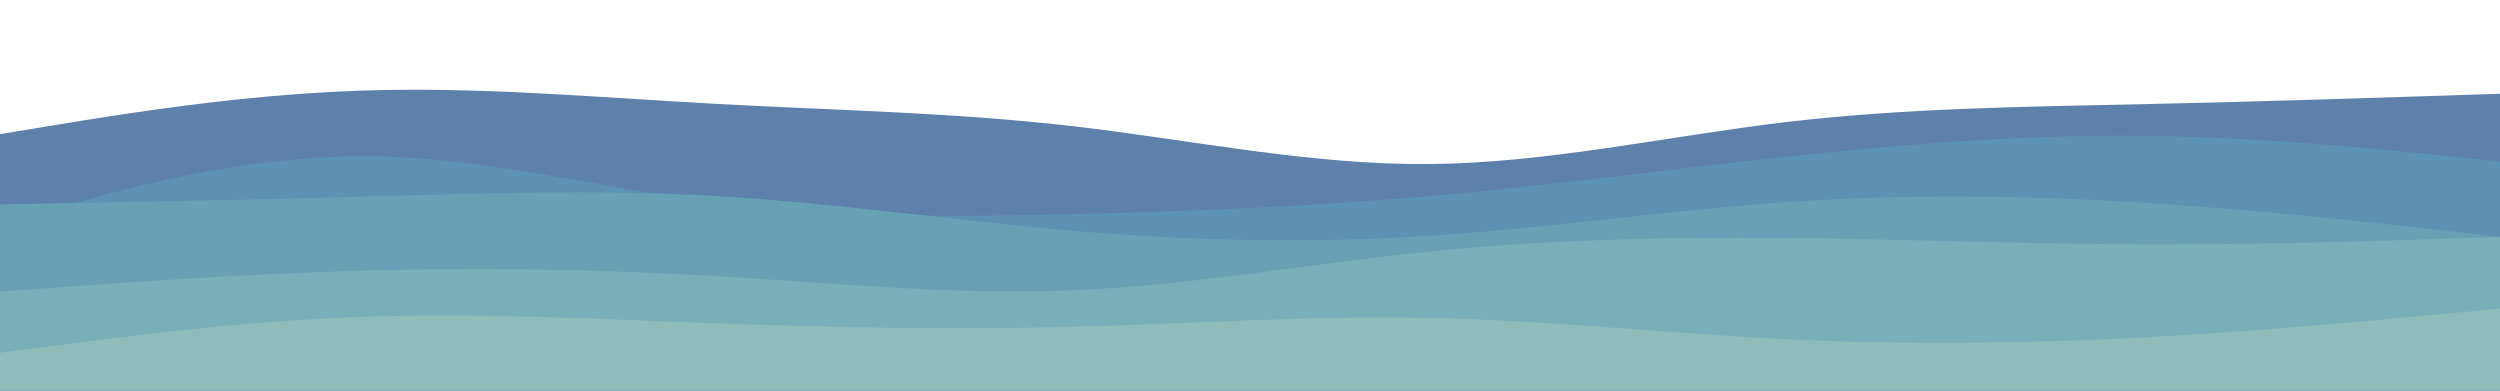 <svg id="visual" viewBox="0 0 1920 300" width="1920" height="300" xmlns="http://www.w3.org/2000/svg" xmlns:xlink="http://www.w3.org/1999/xlink" version="1.1"><path d="M0 103L45.7 95.5C91.3 88 182.7 73 274.2 69.7C365.7 66.3 457.3 74.7 548.8 79.7C640.3 84.7 731.7 86.3 823 96.8C914.3 107.3 1005.7 126.7 1097 126C1188.3 125.3 1279.7 104.7 1371.2 93.8C1462.7 83 1554.3 82 1645.8 80C1737.3 78 1828.7 75 1874.3 73.5L1920 72L1920 301L1874.3 301C1828.7 301 1737.3 301 1645.8 301C1554.3 301 1462.7 301 1371.2 301C1279.7 301 1188.3 301 1097 301C1005.7 301 914.3 301 823 301C731.7 301 640.3 301 548.8 301C457.3 301 365.7 301 274.2 301C182.7 301 91.3 301 45.7 301L0 301Z" fill="#5e81ac"></path><path d="M0 172L45.7 159.2C91.3 146.3 182.7 120.7 274.2 120C365.7 119.3 457.3 143.7 548.8 155.5C640.3 167.3 731.7 166.7 823 164.5C914.3 162.3 1005.7 158.7 1097 150.7C1188.3 142.7 1279.7 130.3 1371.2 120.5C1462.7 110.7 1554.3 103.3 1645.8 104.3C1737.3 105.3 1828.7 114.7 1874.3 119.3L1920 124L1920 301L1874.3 301C1828.7 301 1737.3 301 1645.8 301C1554.3 301 1462.7 301 1371.2 301C1279.7 301 1188.3 301 1097 301C1005.7 301 914.3 301 823 301C731.7 301 640.3 301 548.8 301C457.3 301 365.7 301 274.2 301C182.7 301 91.3 301 45.7 301L0 301Z" fill="#5e92b3"></path><path d="M0 157L45.7 156.2C91.3 155.3 182.7 153.7 274.2 151.2C365.7 148.7 457.3 145.3 548.8 150.5C640.3 155.7 731.7 169.3 823 177.2C914.3 185 1005.7 187 1097 181.2C1188.3 175.3 1279.7 161.7 1371.2 155.3C1462.7 149 1554.3 150 1645.8 155.7C1737.3 161.3 1828.7 171.7 1874.3 176.8L1920 182L1920 301L1874.3 301C1828.7 301 1737.3 301 1645.8 301C1554.3 301 1462.7 301 1371.2 301C1279.7 301 1188.3 301 1097 301C1005.7 301 914.3 301 823 301C731.7 301 640.3 301 548.8 301C457.3 301 365.7 301 274.2 301C182.7 301 91.3 301 45.7 301L0 301Z" fill="#68a1b6"></path><path d="M0 224L45.7 220.7C91.3 217.3 182.7 210.7 274.2 208C365.7 205.3 457.3 206.7 548.8 212C640.3 217.3 731.7 226.7 823 223C914.3 219.3 1005.7 202.7 1097 193.3C1188.3 184 1279.7 182 1371.2 182.8C1462.7 183.7 1554.3 187.3 1645.8 187.7C1737.3 188 1828.7 185 1874.3 183.5L1920 182L1920 301L1874.3 301C1828.7 301 1737.3 301 1645.8 301C1554.3 301 1462.7 301 1371.2 301C1279.7 301 1188.3 301 1097 301C1005.7 301 914.3 301 823 301C731.7 301 640.3 301 548.8 301C457.3 301 365.7 301 274.2 301C182.7 301 91.3 301 45.7 301L0 301Z" fill="#79afb8"></path><path d="M0 271L45.7 265C91.3 259 182.7 247 274.2 243.5C365.7 240 457.3 245 548.8 248.3C640.3 251.7 731.7 253.3 823 251C914.3 248.7 1005.7 242.3 1097 244.2C1188.3 246 1279.7 256 1371.2 260.5C1462.7 265 1554.3 264 1645.8 259.2C1737.3 254.3 1828.7 245.7 1874.3 241.3L1920 237L1920 301L1874.3 301C1828.7 301 1737.3 301 1645.8 301C1554.3 301 1462.7 301 1371.2 301C1279.7 301 1188.3 301 1097 301C1005.7 301 914.3 301 823 301C731.7 301 640.3 301 548.8 301C457.3 301 365.7 301 274.2 301C182.7 301 91.3 301 45.7 301L0 301Z" fill="#8fbcbb"></path></svg>